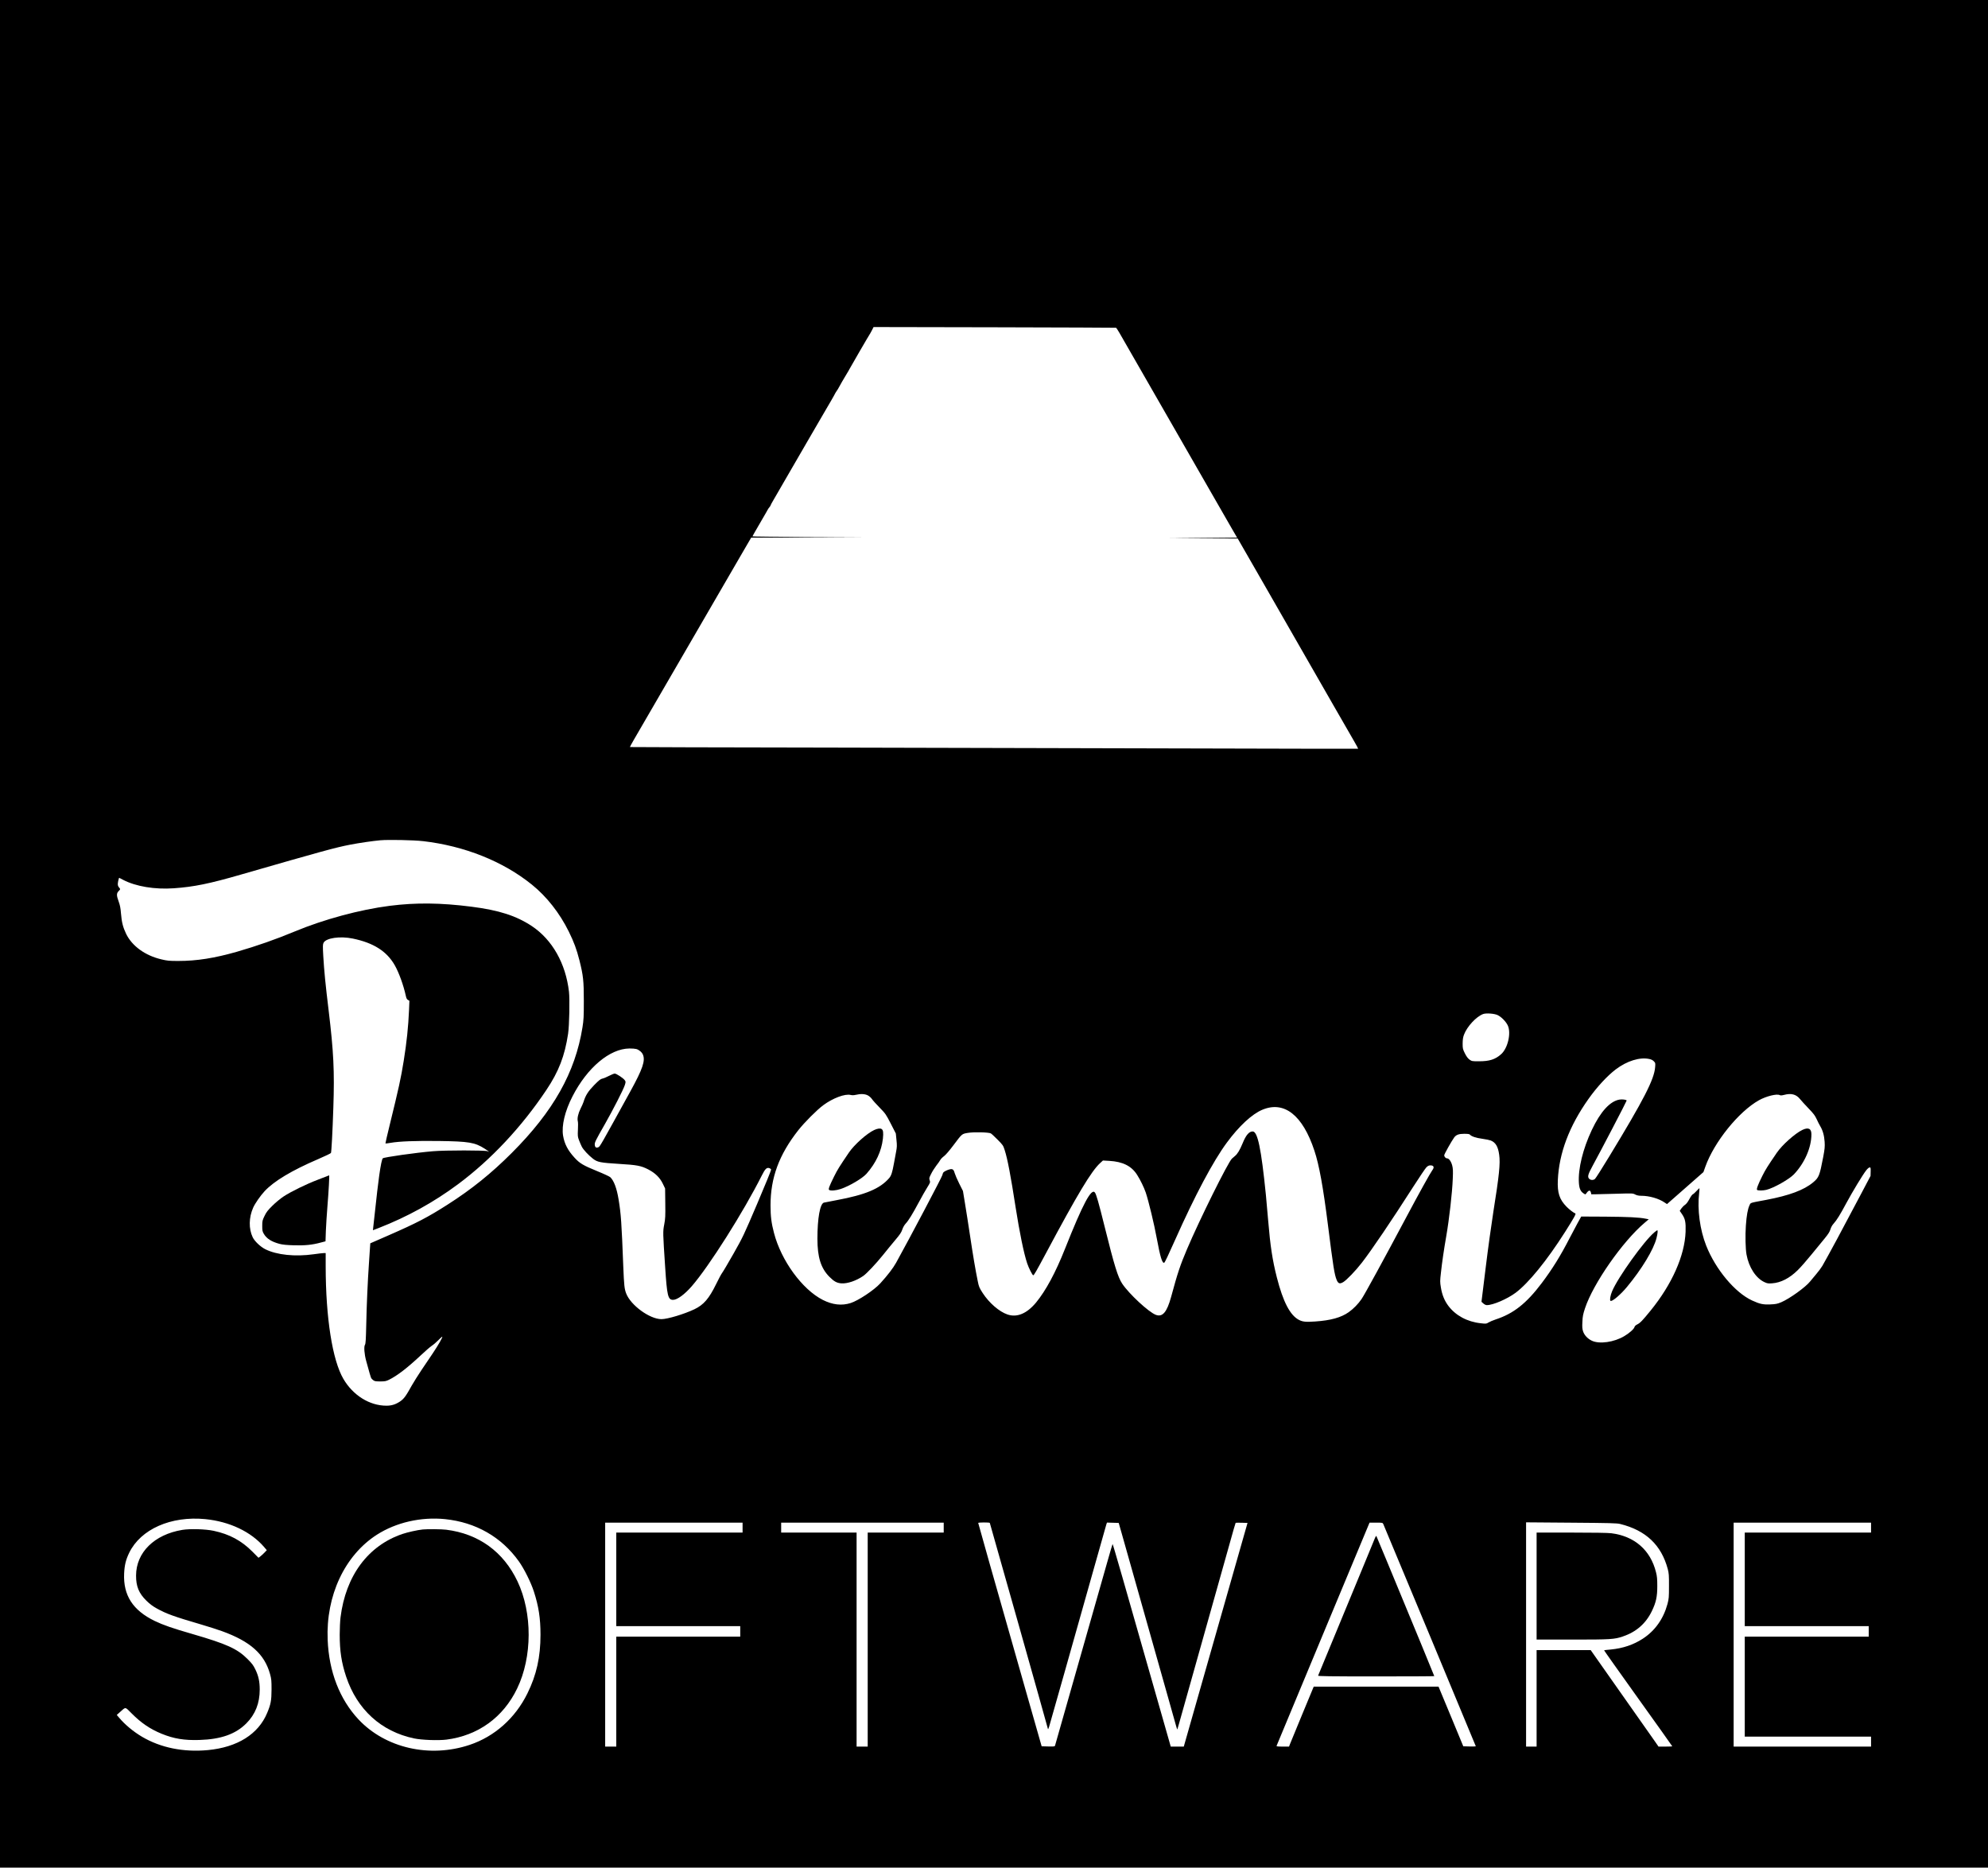 <?xml version="1.0" standalone="no"?>
<!DOCTYPE svg PUBLIC "-//W3C//DTD SVG 20010904//EN"
 "http://www.w3.org/TR/2001/REC-SVG-20010904/DTD/svg10.dtd">
<svg version="1.0" xmlns="http://www.w3.org/2000/svg"
 width="3400pt" height="3194pt" viewBox="0 0 3400 3194"
 preserveAspectRatio="xMidYMid meet">
<g transform="translate(0,3194) scale(0.1,-0.1)"
fill="#000000" stroke="none">
<path d="M0 15970 l0 -15970 17000 0 17000 0 0 15970 0 15970 -17000 0 -17000
0 0 -15970z m19086 10365 c6 -2 31 -38 56 -82 24 -43 334 -582 688 -1198 354
-616 755 -1313 890 -1550 136 -236 290 -504 342 -595 l96 -165 -582 -5 -581
-5 586 -3 587 -2 418 -727 c615 -1072 908 -1581 1218 -2123 153 -267 312 -543
353 -613 41 -71 73 -130 71 -132 -1 -2 -1258 1 -2793 5 -1534 5 -4335 11
-6224 15 -1889 3 -3436 7 -3438 9 -2 1 27 54 63 117 37 63 442 762 902 1554
459 792 897 1546 972 1675 l137 235 959 5 959 5 -947 3 c-522 1 -948 5 -948 9
0 6 32 63 169 298 42 72 83 142 90 157 8 15 22 36 31 45 9 10 17 23 18 28 0 6
21 44 45 85 24 41 147 253 272 470 126 217 265 458 310 535 46 77 142 244 215
370 73 127 162 278 197 338 34 59 63 110 63 113 0 3 14 25 30 49 17 24 30 46
30 48 0 5 116 205 153 264 15 24 27 44 27 47 0 5 356 618 367 631 4 6 18 31
30 56 l23 46 2067 -4 c1138 -3 2073 -6 2079 -8z m-11851 -8780 c709 -82 1368
-345 1862 -744 254 -205 476 -488 632 -805 88 -179 133 -301 181 -490 65 -258
75 -350 75 -696 0 -270 -3 -321 -23 -449 -124 -773 -498 -1437 -1212 -2151
-345 -345 -684 -619 -1095 -881 -336 -215 -532 -317 -1006 -524 l-316 -138 -7
-101 c-3 -56 -11 -164 -16 -241 -21 -300 -40 -725 -46 -1040 -6 -266 -10 -334
-22 -353 -21 -32 -11 -161 21 -277 48 -178 78 -280 86 -294 4 -8 20 -24 35
-35 23 -18 42 -21 119 -21 80 0 99 4 149 28 141 69 318 206 543 417 77 73 163
147 190 165 28 18 77 60 110 94 33 33 63 61 68 61 15 0 -66 -142 -162 -285
-52 -77 -141 -209 -197 -292 -56 -84 -128 -199 -160 -255 -102 -185 -137 -232
-204 -277 -76 -50 -143 -71 -231 -71 -288 0 -571 176 -736 458 -188 321 -302
1043 -303 1925 l0 227 -33 0 c-18 0 -95 -9 -172 -20 -318 -45 -632 -12 -828
86 -83 42 -182 136 -215 204 -70 147 -67 338 8 507 32 72 122 202 195 281 160
172 464 355 914 548 118 51 217 98 221 106 9 17 27 354 41 778 21 620 5 952
-81 1664 -53 436 -77 678 -91 922 -10 177 -9 205 5 231 42 82 283 117 499 72
355 -73 580 -216 717 -454 73 -128 151 -344 191 -527 9 -42 18 -59 37 -69 l24
-14 -6 -150 c-13 -299 -40 -556 -91 -875 -49 -304 -83 -458 -241 -1103 -42
-170 -74 -310 -72 -312 2 -2 40 2 85 10 153 27 430 37 831 32 512 -7 613 -24
781 -131 39 -25 71 -48 71 -51 0 -3 -10 0 -22 7 -31 18 -725 18 -933 0 -290
-24 -837 -102 -858 -121 -15 -15 -36 -115 -61 -291 -21 -148 -38 -296 -102
-882 l-6 -57 99 38 c494 193 941 440 1358 750 565 421 1086 977 1509 1610 212
316 315 583 372 963 21 142 30 582 15 718 -56 484 -286 890 -636 1123 -267
176 -560 271 -1032 331 -525 67 -947 72 -1398 15 -510 -65 -1128 -232 -1625
-439 -322 -134 -648 -248 -983 -345 -387 -111 -691 -159 -1007 -159 -155 0
-188 3 -288 27 -280 65 -505 229 -606 439 -54 114 -74 194 -87 348 -7 91 -17
140 -39 201 -39 105 -39 142 0 181 27 27 29 32 17 47 -34 38 -38 59 -26 122 6
33 15 58 18 57 3 -2 34 -18 69 -36 216 -112 539 -166 864 -143 345 24 613 79
1158 237 1378 397 1603 459 1855 508 160 31 387 64 520 76 142 12 565 4 730
-15z m18378 -2975 c62 -29 139 -107 172 -173 64 -129 4 -394 -113 -497 -100
-89 -199 -120 -378 -120 -118 0 -122 1 -162 29 -29 22 -51 52 -79 107 -36 73
-38 83 -38 168 1 69 6 106 23 151 52 139 208 308 327 353 51 19 192 9 248 -18z
m-14731 -580 c48 -14 97 -55 114 -97 43 -103 -5 -245 -213 -623 -514 -934
-520 -945 -548 -959 -38 -18 -59 -4 -63 41 -3 40 9 66 173 353 140 246 318
594 341 668 17 56 17 58 -2 85 -27 36 -142 112 -171 112 -12 0 -56 -18 -97
-39 -41 -22 -92 -43 -113 -47 -31 -6 -57 -26 -141 -111 -103 -106 -148 -176
-182 -288 -7 -22 -30 -74 -51 -115 -41 -82 -60 -168 -47 -215 5 -17 6 -82 2
-145 -5 -107 -4 -120 19 -181 14 -36 35 -85 47 -109 27 -53 114 -146 192 -207
76 -58 125 -68 448 -88 303 -18 372 -31 494 -93 122 -63 202 -141 253 -248
l38 -79 3 -251 c3 -223 1 -264 -18 -365 -24 -124 -23 -139 16 -729 32 -494 48
-560 136 -560 70 0 197 93 318 232 299 344 887 1274 1199 1895 57 114 84 140
128 126 15 -5 29 -17 31 -26 2 -9 -104 -270 -236 -579 -233 -546 -245 -572
-407 -858 -92 -162 -180 -311 -195 -330 -15 -19 -61 -105 -102 -190 -122 -249
-213 -355 -372 -431 -175 -83 -460 -169 -563 -169 -201 0 -527 238 -604 440
-30 79 -36 139 -49 453 -29 752 -39 905 -81 1157 -31 189 -80 320 -142 378
-13 12 -116 60 -230 106 -234 96 -291 130 -378 224 -117 127 -175 237 -199
380 -28 171 31 420 161 672 252 492 638 816 974 819 44 1 97 -4 117 -9z
m17326 -171 c32 -6 59 -20 77 -39 27 -28 28 -32 22 -102 -16 -208 -193 -553
-786 -1528 -122 -201 -231 -373 -243 -382 -28 -24 -73 -23 -99 3 -33 33 -20
77 63 229 114 206 578 1096 578 1108 0 15 -73 25 -122 17 -162 -27 -325 -205
-474 -520 -152 -322 -236 -664 -221 -902 6 -96 27 -147 78 -181 32 -22 34 -22
46 -5 41 60 69 67 81 21 l8 -33 85 1 c46 0 206 4 354 9 265 8 271 8 312 -14
29 -14 61 -21 101 -21 141 0 303 -47 404 -117 l38 -25 97 85 c54 47 194 170
312 274 l214 188 32 90 c150 423 571 945 918 1139 124 69 305 114 354 88 14
-8 35 -7 74 3 123 33 208 11 274 -71 21 -27 87 -98 145 -159 87 -90 112 -124
140 -185 18 -41 46 -95 61 -120 43 -71 68 -160 75 -267 5 -85 2 -120 -25 -263
-61 -318 -73 -348 -172 -431 -157 -131 -406 -224 -801 -299 -294 -55 -264 -46
-287 -93 -30 -63 -50 -173 -62 -346 -12 -167 -7 -398 11 -496 40 -220 161
-405 307 -472 49 -23 65 -25 132 -20 147 10 297 87 436 224 50 48 155 169 235
267 80 98 182 223 227 277 62 76 85 112 98 155 10 35 30 71 54 97 53 58 113
155 216 348 105 195 284 491 341 563 23 30 48 51 60 51 17 0 19 -7 17 -73 l-2
-73 -167 -317 c-308 -585 -553 -1040 -657 -1221 -21 -35 -68 -98 -105 -141
-37 -43 -84 -99 -105 -126 -75 -96 -352 -295 -494 -355 -68 -28 -92 -33 -189
-37 -122 -5 -177 7 -308 67 -292 134 -624 530 -786 939 -107 272 -154 616
-120 902 4 41 7 77 5 79 -2 2 -25 -20 -51 -48 -25 -28 -54 -53 -63 -56 -10 -3
-36 -40 -59 -83 -28 -52 -53 -84 -77 -99 -19 -13 -46 -41 -61 -62 l-26 -39 36
-52 c58 -84 69 -141 64 -305 -15 -409 -232 -897 -598 -1348 -140 -172 -179
-212 -227 -236 -28 -14 -45 -30 -49 -46 -8 -33 -90 -106 -174 -155 -175 -105
-426 -140 -555 -79 -71 33 -129 95 -150 159 -14 43 -17 75 -12 164 4 95 11
129 45 233 140 422 640 1139 1018 1460 l72 61 -57 11 c-110 22 -292 31 -692
34 l-406 2 -61 -110 c-33 -60 -95 -177 -138 -260 -154 -301 -296 -529 -476
-768 -263 -349 -483 -522 -788 -622 -47 -16 -102 -39 -123 -52 -37 -23 -41
-24 -134 -13 -230 25 -428 132 -553 298 -66 88 -107 189 -127 313 -16 94 -16
111 1 257 18 169 51 393 90 617 52 298 103 749 112 985 6 137 4 176 -10 230
-18 68 -56 120 -87 120 -24 0 -49 27 -49 53 0 19 125 242 170 304 34 46 80 63
171 63 62 0 90 -4 98 -14 25 -30 105 -57 211 -71 60 -8 126 -22 147 -30 83
-35 124 -104 143 -245 21 -148 -1 -356 -100 -975 -32 -203 -92 -633 -131 -954
l-72 -584 32 -29 c19 -17 43 -28 60 -28 106 0 349 105 493 212 221 166 536
553 845 1040 154 243 191 310 175 316 -27 9 -102 66 -149 114 -123 125 -160
238 -150 458 21 460 195 922 524 1386 145 205 322 396 467 506 192 145 411
213 574 177z m-13368 -621 c26 -13 56 -40 72 -63 14 -22 74 -88 132 -147 101
-104 108 -114 191 -275 l86 -168 11 -110 c10 -94 9 -123 -6 -200 -9 -49 -26
-139 -37 -200 -28 -156 -46 -211 -82 -253 -157 -181 -405 -285 -899 -377 -106
-20 -203 -39 -216 -42 -67 -16 -112 -265 -112 -617 0 -317 59 -505 205 -652
80 -80 127 -106 205 -112 102 -7 254 44 374 127 60 42 215 206 336 356 57 72
151 186 208 254 84 99 108 135 124 185 13 38 35 76 58 101 49 52 115 160 225
365 48 91 113 204 143 252 52 84 54 88 42 123 -11 34 -10 42 24 108 19 40 59
103 88 141 29 37 61 82 70 99 9 17 39 47 65 66 29 22 93 97 159 185 151 201
143 194 250 212 98 16 352 11 389 -9 11 -5 63 -53 115 -106 92 -93 97 -99 123
-181 48 -149 102 -431 187 -980 67 -427 139 -781 197 -955 25 -76 90 -205 104
-205 13 0 58 79 219 380 539 1009 775 1402 925 1539 l48 44 106 -6 c234 -13
383 -88 479 -240 57 -90 115 -210 147 -301 48 -143 146 -546 190 -790 57 -311
94 -430 127 -410 12 8 71 132 187 393 337 756 648 1342 884 1661 208 282 429
487 606 561 374 157 690 -91 891 -701 81 -243 149 -620 230 -1260 92 -729 112
-858 152 -953 26 -60 52 -68 110 -34 57 33 213 195 319 332 166 214 506 716
883 1305 104 162 204 310 222 328 24 23 43 32 67 32 60 0 72 -33 32 -85 -31
-41 -226 -392 -435 -785 -398 -748 -719 -1335 -773 -1415 -57 -84 -140 -169
-221 -226 -129 -91 -306 -141 -573 -159 -157 -11 -213 -6 -277 27 -152 79
-272 308 -379 728 -74 290 -112 538 -147 960 -11 138 -29 340 -40 450 -80 793
-141 1085 -226 1085 -62 0 -115 -62 -173 -205 -47 -113 -86 -179 -129 -214
-20 -18 -44 -38 -53 -46 -67 -62 -557 -1051 -768 -1548 -118 -278 -161 -407
-272 -817 -72 -262 -147 -350 -262 -306 -122 46 -458 358 -574 532 -74 111
-136 312 -299 968 -105 423 -144 558 -168 591 -60 82 -206 -192 -511 -960
-162 -409 -329 -718 -495 -920 -158 -190 -326 -261 -490 -205 -141 48 -313
197 -423 366 -58 90 -66 108 -85 204 -39 190 -81 438 -132 779 -28 185 -66
432 -86 549 l-35 214 -64 127 c-35 70 -68 147 -75 172 -17 64 -35 81 -79 73
-42 -8 -103 -37 -118 -56 -5 -7 -13 -27 -16 -44 -7 -34 -553 -1069 -791 -1499
-51 -92 -146 -216 -271 -353 -106 -116 -377 -296 -508 -337 -152 -48 -309 -30
-475 54 -352 179 -712 672 -835 1146 -44 166 -59 285 -59 470 0 473 145 866
474 1285 107 136 320 349 428 429 163 121 374 200 469 175 24 -6 52 -6 86 2
83 20 155 17 205 -8z m-11329 -7248 c415 -41 781 -215 1006 -477 l46 -54 -44
-46 c-24 -24 -56 -53 -71 -64 l-27 -20 -103 104 c-188 189 -392 299 -663 357
-141 30 -405 38 -537 16 -479 -79 -790 -386 -791 -781 -1 -185 48 -304 177
-430 58 -57 109 -95 176 -132 168 -93 290 -137 767 -277 122 -36 279 -86 350
-112 484 -175 726 -391 821 -732 24 -88 26 -112 26 -267 -1 -187 -12 -250 -75
-400 -151 -363 -509 -587 -1014 -635 -418 -39 -807 40 -1126 228 -147 87 -291
206 -391 325 l-41 48 58 52 c99 88 80 91 197 -26 162 -163 315 -267 513 -348
209 -85 386 -114 645 -106 368 11 621 100 804 285 153 154 228 344 228 577 0
138 -21 234 -75 345 -34 71 -57 101 -136 180 -175 174 -355 255 -936 424 -344
99 -505 155 -650 225 -373 181 -539 438 -522 811 7 145 29 235 87 355 197 404
714 632 1301 575z m4100 0 c525 -54 964 -304 1262 -721 89 -124 207 -360 257
-515 82 -253 114 -458 114 -739 0 -385 -68 -690 -224 -1006 -208 -423 -561
-737 -989 -880 -684 -228 -1441 -54 -1901 437 -321 344 -504 815 -526 1359
-32 755 291 1445 841 1798 329 211 755 308 1166 267z m9317 -64 c4 -5 982
-3469 995 -3526 2 -8 11 10 20 41 20 66 440 1550 748 2644 121 429 225 795
230 813 l11 33 101 -3 100 -3 43 -150 c59 -212 608 -2153 776 -2745 77 -272
149 -528 160 -568 11 -40 22 -72 23 -70 2 2 41 140 88 308 73 260 790 2812
877 3119 16 57 31 105 33 108 3 2 49 2 104 1 l99 -3 -221 -775 c-122 -426
-367 -1287 -545 -1912 l-324 -1138 -112 0 -111 0 -192 673 c-624 2192 -799
2799 -803 2791 -3 -5 -43 -139 -88 -299 -93 -329 -888 -3120 -896 -3148 -5
-16 -17 -17 -117 -15 l-112 3 -271 950 c-560 1966 -814 2860 -814 2870 0 10
187 11 198 1z m10782 -19 c439 -109 703 -360 813 -770 19 -72 22 -106 21 -292
0 -194 -2 -217 -26 -307 -69 -254 -213 -457 -422 -593 -160 -104 -340 -165
-550 -185 -60 -5 -111 -11 -112 -13 -2 -2 260 -371 581 -820 322 -449 585
-819 585 -822 0 -3 -53 -5 -117 -5 l-118 0 -68 98 c-38 53 -299 424 -580 824
l-512 728 -462 0 -463 0 0 -825 0 -825 -90 0 -90 0 0 1918 0 1917 772 -6 c667
-5 782 -8 838 -22z m-15010 -62 l0 -85 -1080 0 -1080 0 0 -800 0 -800 1060 0
1060 0 0 -90 0 -90 -1060 0 -1060 0 0 -940 0 -940 -95 0 -95 0 0 1915 0 1915
1175 0 1175 0 0 -85z m3440 0 l0 -85 -650 0 -650 0 0 -1830 0 -1830 -95 0 -95
0 0 1830 0 1830 -645 0 -645 0 0 85 0 85 1390 0 1390 0 0 -85z m7517 63 c28
-63 1583 -3796 1583 -3802 0 -4 -48 -5 -107 -4 l-107 3 -211 510 -212 510
-1068 0 -1067 0 -195 -470 c-107 -258 -202 -489 -211 -513 l-16 -42 -109 0
c-83 0 -108 3 -104 13 2 6 361 868 797 1915 l793 1902 112 0 c106 0 112 -1
122 -22z m8343 -63 l0 -85 -1080 0 -1080 0 0 -800 0 -800 1060 0 1060 0 0 -90
0 -90 -1060 0 -1060 0 0 -855 0 -855 1080 0 1080 0 0 -85 0 -85 -1175 0 -1175
0 0 1915 0 1915 1175 0 1175 0 0 -85z"/>
<path d="M5605 11830 c-11 -5 -87 -35 -170 -66 -189 -71 -462 -204 -585 -286
-53 -35 -138 -105 -191 -158 -79 -78 -104 -110 -135 -175 -36 -75 -39 -86 -39
-170 0 -80 3 -95 27 -136 48 -82 130 -134 266 -171 58 -15 120 -21 252 -25
188 -5 311 7 460 48 l77 20 6 177 c4 97 16 287 27 422 21 255 36 530 29 529
-2 0 -13 -4 -24 -9z"/>
<path d="M30825 12616 c-124 -59 -345 -256 -436 -389 -160 -234 -194 -289
-246 -392 -77 -153 -108 -236 -91 -246 19 -12 101 -11 156 2 125 30 391 180
474 267 182 192 298 457 298 683 0 99 -52 124 -155 75z"/>
<path d="M28291 10862 c-176 -148 -623 -772 -720 -1006 -29 -69 -43 -148 -28
-162 22 -23 168 99 281 235 255 307 457 641 506 835 21 82 26 136 13 136 -5
-1 -28 -17 -52 -38z"/>
<path d="M14950 12614 c-123 -57 -339 -249 -430 -383 -167 -246 -198 -296
-255 -411 -85 -172 -102 -219 -84 -231 27 -17 120 -9 197 17 147 49 371 181
441 260 161 182 257 387 281 601 11 102 5 148 -23 165 -23 15 -72 8 -127 -18z"/>
<path d="M7230 5783 c-90 -9 -260 -47 -348 -77 -588 -200 -969 -713 -1058
-1426 -8 -63 -14 -196 -14 -295 0 -280 30 -479 110 -719 187 -562 599 -937
1160 -1056 133 -28 412 -38 555 -21 541 69 972 380 1210 875 260 540 262 1290
6 1831 -241 508 -665 815 -1221 884 -79 10 -321 12 -400 4z"/>
<path d="M26280 4815 l0 -915 613 0 c660 0 716 4 864 54 227 77 391 221 493
431 73 151 94 247 94 430 0 120 -4 167 -22 237 -94 379 -369 618 -767 667 -56
7 -312 11 -682 11 l-593 0 0 -915z"/>
<path d="M23518 5643 c-8 -21 -101 -245 -205 -498 -261 -629 -764 -1847 -770
-1862 -4 -10 198 -13 991 -13 548 0 996 2 996 5 0 4 -382 933 -560 1360 -32
77 -140 338 -240 580 -100 242 -185 446 -189 453 -5 9 -12 1 -23 -25z"/>
</g>
</svg>
